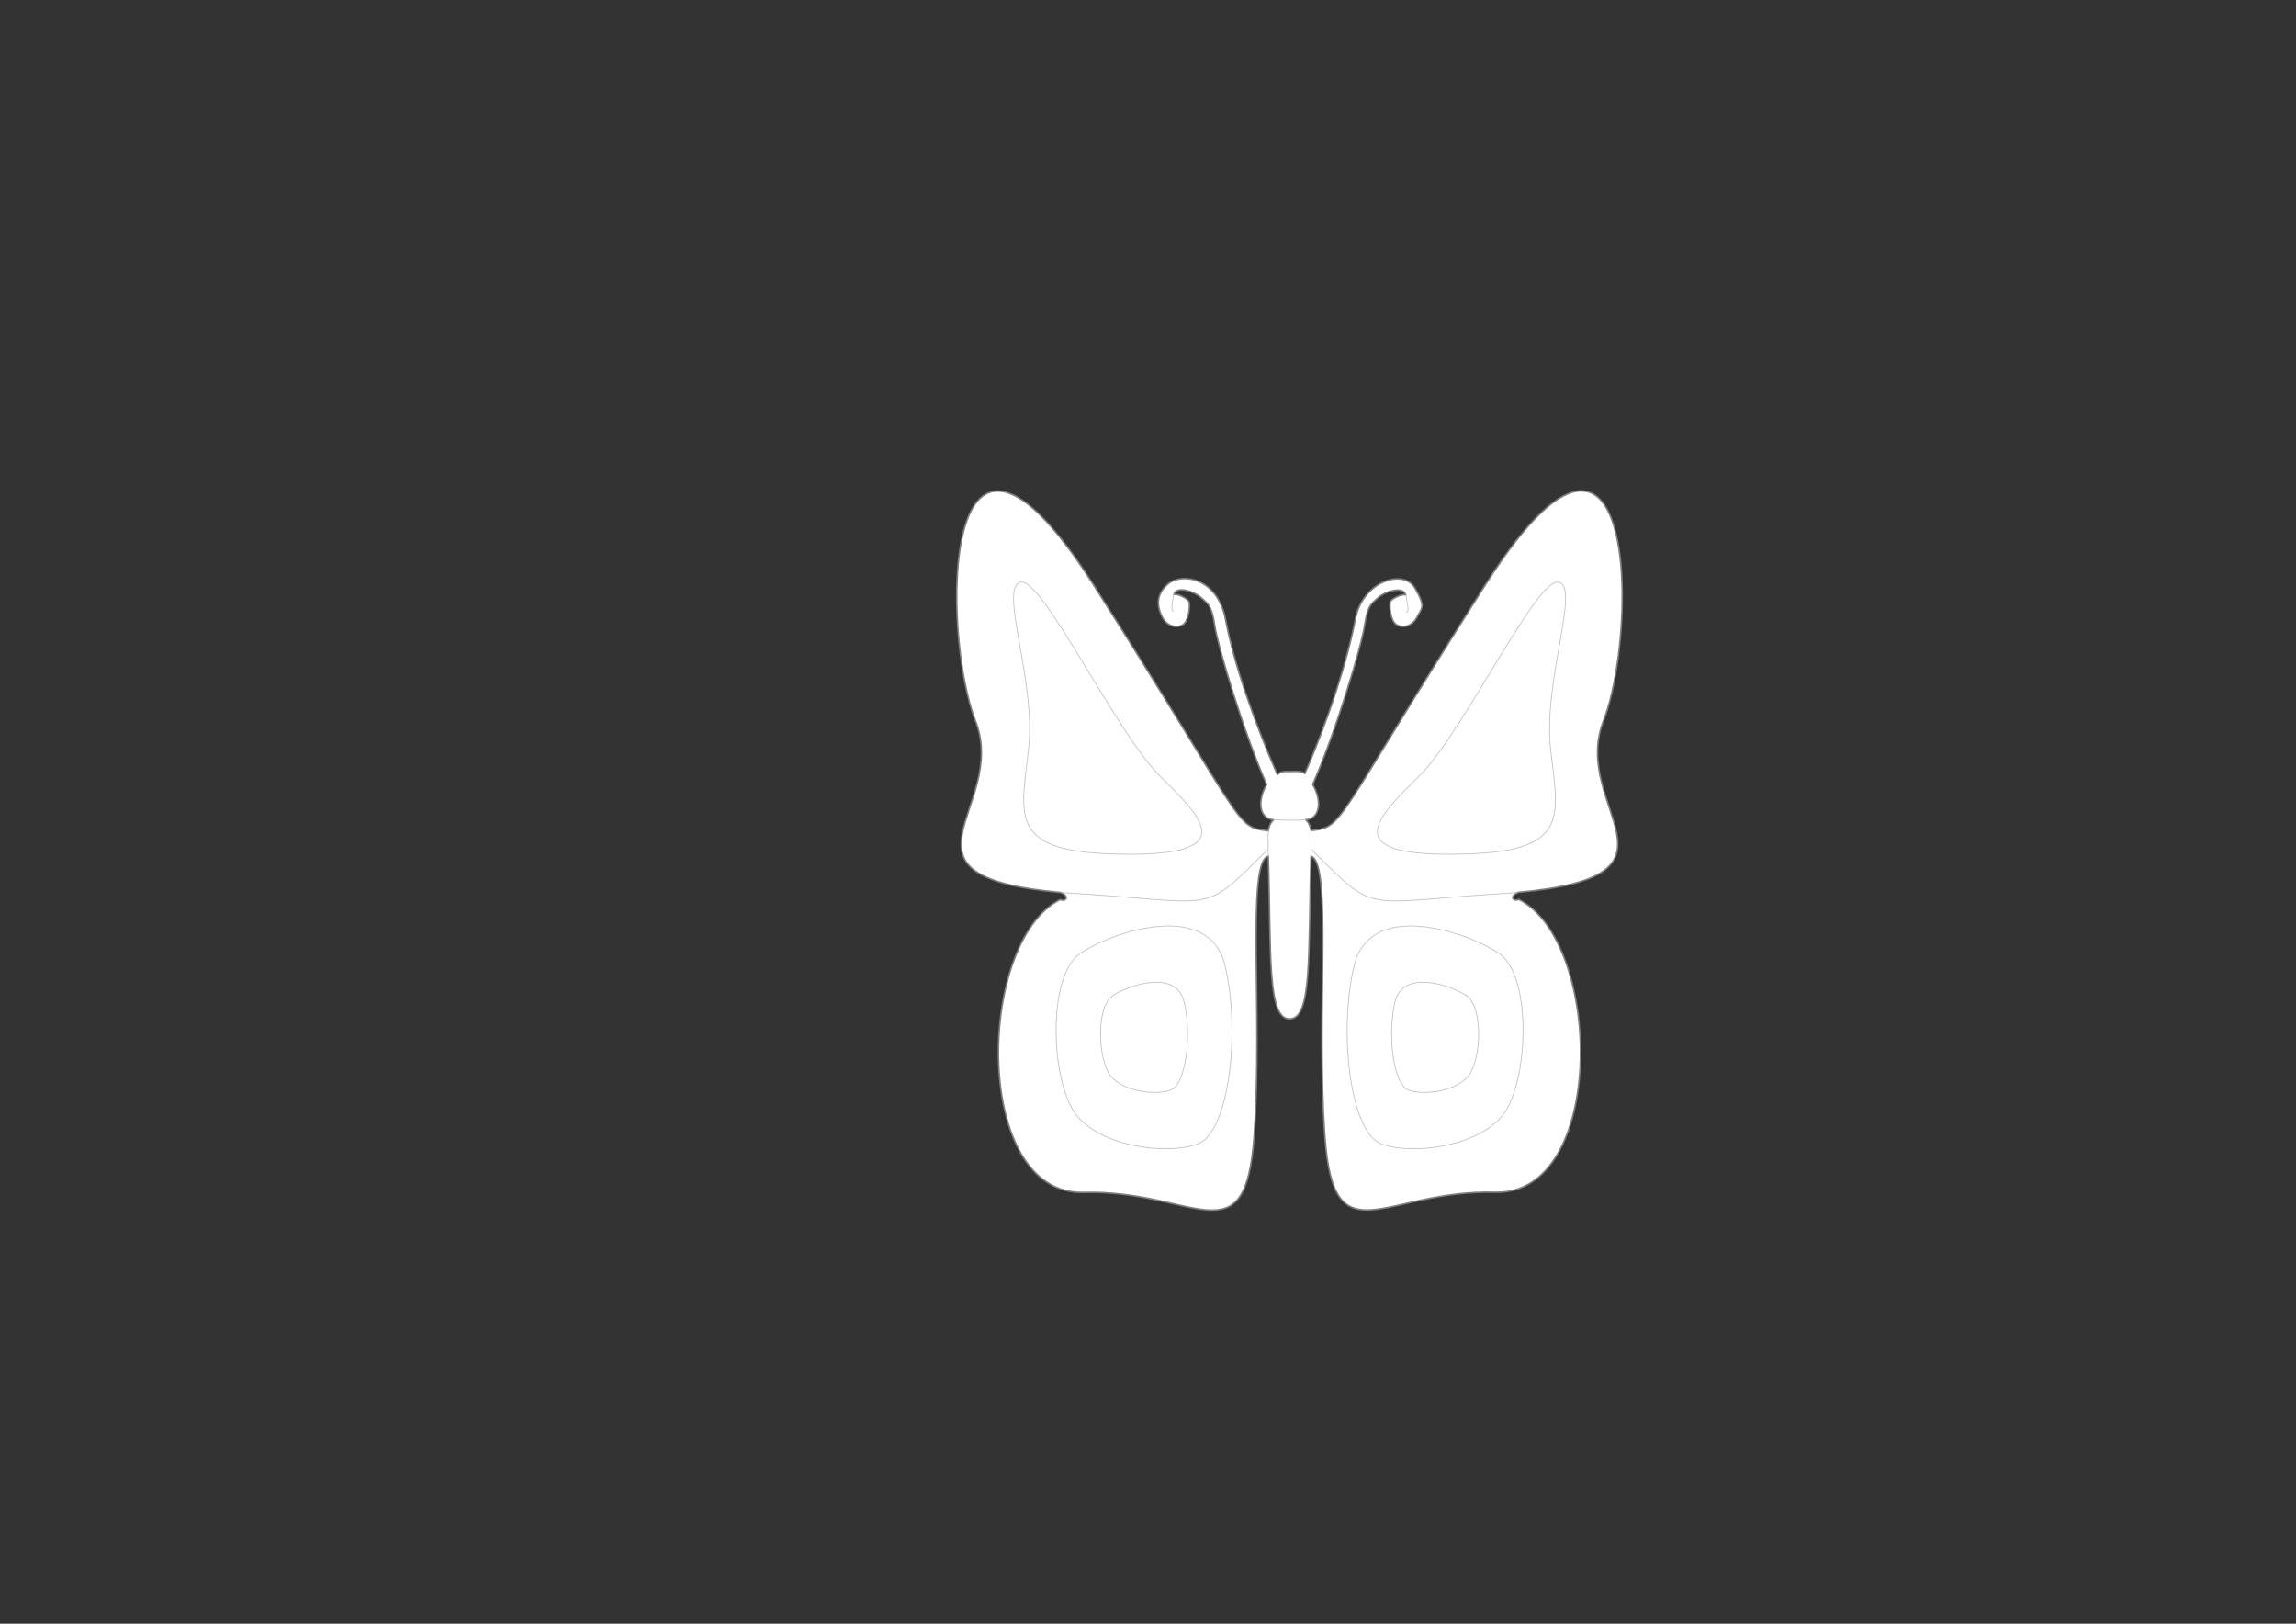 <?xml version="1.0" encoding="UTF-8" standalone="no"?>
<!-- Created with Inkscape (http://www.inkscape.org/) -->

<svg
   xmlns:dc="http://purl.org/dc/elements/1.1/"
   xmlns:cc="http://creativecommons.org/ns#"
   xmlns:rdf="http://www.w3.org/1999/02/22-rdf-syntax-ns#"
   xmlns:svg="http://www.w3.org/2000/svg"
   xmlns="http://www.w3.org/2000/svg"
   xmlns:sodipodi="http://sodipodi.sourceforge.net/DTD/sodipodi-0.dtd"
   xmlns:inkscape="http://www.inkscape.org/namespaces/inkscape"
   width="297mm"
   height="210mm"
   id="svg2"
   version="1.1"
   inkscape:version="0.92.3 (2405546, 2018-03-11)"
   sodipodi:docname="SimpleButterfly-undecorated-d-2.svg"
   inkscape:export-filename="/home/christian/SportsCar.svg.png"
   inkscape:export-xdpi="138.06"
   inkscape:export-ydpi="138.06">
  <rect width="100%" height="100%" fill="#333333" stroke="none"/>
  <defs
     id="defs4" />
  <sodipodi:namedview
     id="base"
     pagecolor="#ffffff"
     bordercolor="#666666"
     borderopacity="1.0"
     inkscape:pageopacity="0.0"
     inkscape:pageshadow="2"
     inkscape:zoom="1.0000001"
     inkscape:cx="563.61706"
     inkscape:cy="435.5972"
     inkscape:document-units="mm"
     inkscape:current-layer="layer3"
     showgrid="false"
     units="mm"
     inkscape:window-width="1920"
     inkscape:window-height="1080"
     inkscape:window-x="1920"
     inkscape:window-y="0"
     inkscape:window-maximized="0"
     inkscape:snap-global="false" />
  <g
     inkscape:label="Mask"
     inkscape:groupmode="layer"
     id="Mask"
     style="display:inline;opacity:1"
     transform="translate(0,-328.819)">
    <path
       style="fill:#ffffff;fill-opacity:1;stroke:#808080;stroke-width:0.756;stroke-linecap:round;stroke-linejoin:round;stroke-miterlimit:4;stroke-dasharray:none;stroke-opacity:1"
       d="m 772.949,568.772 c -10.483,0.089 -25.651,12.775 -46.852,46.074 -75.092,117.947 -68.673,118.146 -85.172,119.977 -0.56,-3.957 -2.615,-5.297 -2.615,-5.297 6.744,-0.309 8.417,-8.661 3.463,-17.254 11.099,-25.029 23.969,-67.821 25.418,-77.984 1.449,-10.164 3.919,-10.805 6.781,-13.479 2.862,-2.674 12.135,-5.804 13.252,-1.17 -2.027,-0.587 -6.538,1.786 -7.359,3.031 -0.821,1.245 -0.224,10.015 3.174,11.688 3.397,1.673 7.644,0.295 9.812,-4.041 2.169,-4.336 4.473,-4.505 -1.078,-14.033 -5.552,-9.528 -24.963,-3.548 -28.953,14.314 -3.946,21.035 -13.358,50.022 -24.895,76.385 -1.674,-1.443 -3.873,-1.083 -7.406,-1.059 -3.533,0.025 -3.951,-0.144 -6.027,1.58 -11.537,-26.363 -21.324,-54.6 -25.27,-75.635 -3.946,-21.035 -21.711,-23.217 -28.201,-17.564 -6.49,5.652 -4.997,11.697 -2.828,16.033 2.169,4.336 6.413,5.714 9.811,4.041 3.397,-1.673 3.995,-10.443 3.174,-11.688 -0.821,-1.245 -5.24,-3.822 -7.268,-3.234 1.117,-4.634 10.298,-1.301 13.16,1.373 2.862,2.674 5.332,3.315 6.781,13.479 1.449,10.164 14.319,52.955 25.418,77.984 -4.954,8.593 -3.28,16.945 3.465,17.254 0,0 -2.086,1.352 -2.629,5.371 -16.739,-1.852 -9.969,-1.601 -85.348,-119.998 -75.378,-118.397 -74.512,23.791 -57.848,66.275 16.665,42.484 -47.702,75.832 41.936,83.908 4.058,2.04 2.402,4.587 -0.576,3.463 -41.142,20.918 -42.787,144.599 11.543,143.133 54.33,-1.466 78.923,33.456 83.309,-27.334 4.386,-60.79 -3.964,-134.668 6.984,-137.039 1.401,47.874 -0.631,79.562 10.42,79.531 11.05,-0.031 9.013,-31.641 10.414,-79.541 10.656,3.2 2.435,76.546 6.795,136.975 4.386,60.79 28.976,25.868 83.307,27.334 54.33,1.466 52.685,-122.215 11.543,-143.133 -2.979,1.124 -4.634,-1.423 -0.576,-3.463 89.637,-8.076 25.271,-41.424 41.936,-83.908 11.978,-30.536 15.795,-112.578 -10.994,-112.35 z"
       id="path925"
       inkscape:connector-curvature="0" />
  </g>
  <g
     inkscape:groupmode="layer"
     id="layer1"
     inkscape:label="Overlay"
     style="display:inline"
     transform="translate(0,-328.819)">
    <path
       style="display:inline;opacity:1;fill:none;stroke:#c0c0c0;stroke-width:0.378;stroke-linecap:round;stroke-linejoin:round;stroke-miterlimit:4;stroke-dasharray:none;stroke-opacity:1"
       d="m 573.885,619.436 c -1.296,6.221 -1.195,7.76 -0.204,8.264"
       id="path943"
       inkscape:connector-curvature="0"
       sodipodi:nodetypes="cc" />
    <path
       style="display:inline;opacity:1;fill:none;stroke:#c0c0c0;stroke-width:0.378;stroke-linecap:round;stroke-linejoin:round;stroke-miterlimit:4;stroke-dasharray:none;stroke-opacity:1"
       d="m 687.401,619.948 c 1.296,6.221 1.195,7.76 0.204,8.264"
       id="path943-6"
       inkscape:connector-curvature="0"
       sodipodi:nodetypes="cc" />
    <path
       style="fill:none;stroke:#c0c0c0;stroke-width:0.378;stroke-linecap:round;stroke-linejoin:round;stroke-miterlimit:4;stroke-dasharray:none;stroke-dashoffset:0;stroke-opacity:1"
       d="m 622.661,729.463 c 5.251,0.283 10.499,0.542 15.655,0.072"
       id="path961"
       inkscape:connector-curvature="0"
       sodipodi:nodetypes="cc" />
    <path
       style="fill:none;stroke:#c0c0c0;stroke-width:0.378;stroke-linecap:round;stroke-linejoin:round;stroke-miterlimit:4;stroke-dasharray:none;stroke-opacity:1"
       d="m 620.077,734.93 c -0.184,3.821 -0.173,7.964 0,12.473"
       id="path963"
       inkscape:connector-curvature="0"
       sodipodi:nodetypes="cc" />
    <path
       style="fill:none;stroke:#c0c0c0;stroke-width:0.378;stroke-linecap:round;stroke-linejoin:round;stroke-miterlimit:4;stroke-dasharray:none;stroke-opacity:1"
       d="m 640.891,734.854 c 0.183,4.341 0.16,8.347 0.025,12.498"
       id="path965"
       inkscape:connector-curvature="0"
       sodipodi:nodetypes="cc" />
  </g>
  <g
     inkscape:groupmode="layer"
     id="layer3"
     inkscape:label="Detailed"
     style="display:inline">
    <path
       style="fill:none;stroke:#c0c0c0;stroke-width:0.378;stroke-linecap:round;stroke-linejoin:round;stroke-miterlimit:4;stroke-dasharray:none;stroke-opacity:1"
       d="m 518.906,436.292 c 78.615,4.596 67.229,12.017 100.844,-20.922"
       id="path1700"
       inkscape:connector-curvature="0"
       sodipodi:nodetypes="cc" />
    <path
       style="fill:none;stroke:#c0c0c0;stroke-width:0.378;stroke-linecap:round;stroke-linejoin:round;stroke-miterlimit:4;stroke-dasharray:none;stroke-opacity:1"
       d="m 528.5,465.745 c -16.984,10.967 -14.635,63.209 -2.5,79 12.135,15.791 44.121,19.984 59.5,14.5 15.379,-5.484 21.074,-54.687 13.5,-87 -7.574,-32.313 -53.516,-17.467 -70.5,-6.5 z"
       id="path1702"
       inkscape:connector-curvature="0"
       sodipodi:nodetypes="zzzzz" />
    <path
       style="fill:none;stroke:#c0c0c0;stroke-width:0.378;stroke-linecap:round;stroke-linejoin:round;stroke-miterlimit:4;stroke-dasharray:none;stroke-opacity:1"
       d="m 498.828,284.565 c -10.484,2.967 7.865,48.209 4,82 -3.865,33.791 -9.879,50.484 47,51 56.879,0.516 38.074,-17.687 17,-38.5 -21.074,-20.813 -57.516,-97.467 -68,-94.5 z"
       id="path1702-9"
       inkscape:connector-curvature="0"
       sodipodi:nodetypes="zzzzz" />
    <path
       style="fill:none;stroke:#c0c0c0;stroke-width:0.378;stroke-linecap:round;stroke-linejoin:round;stroke-miterlimit:4;stroke-dasharray:none;stroke-opacity:1"
       d="m 742.057,436.292 c -78.615,4.596 -67.229,12.017 -100.844,-20.922"
       id="path1700-1"
       inkscape:connector-curvature="0"
       sodipodi:nodetypes="cc" />
    <path
       style="fill:none;stroke:#c0c0c0;stroke-width:0.378;stroke-linecap:round;stroke-linejoin:round;stroke-miterlimit:4;stroke-dasharray:none;stroke-opacity:1"
       d="m 732.464,465.745 c 16.984,10.967 14.635,63.209 2.5,79 -12.135,15.791 -44.121,19.984 -59.5,14.5 -15.379,-5.484 -21.074,-54.687 -13.5,-87 7.574,-32.313 53.516,-17.467 70.5,-6.5 z"
       id="path1702-2"
       inkscape:connector-curvature="0"
       sodipodi:nodetypes="zzzzz" />
    <path
       style="fill:none;stroke:#c0c0c0;stroke-width:0.378;stroke-linecap:round;stroke-linejoin:round;stroke-miterlimit:4;stroke-dasharray:none;stroke-opacity:1"
       d="m 762.135,284.565 c 10.484,2.967 -7.865,48.209 -4,82 3.865,33.791 9.879,50.484 -47,51 -56.879,0.516 -38.074,-17.687 -17,-38.5 21.074,-20.813 57.516,-97.467 68,-94.5 z"
       id="path1702-9-7"
       inkscape:connector-curvature="0"
       sodipodi:nodetypes="zzzzz" />
    <path
       style="fill:none;stroke:#c0c0c0;stroke-width:0.378;stroke-linecap:round;stroke-linejoin:round;stroke-miterlimit:4;stroke-dasharray:none;stroke-opacity:1"
       d="m 544.08,486.632 c -8.402,5.425 -7.239,31.268 -1.237,39.079 6.003,7.812 21.826,9.886 29.433,7.173 7.607,-2.713 10.425,-27.052 6.678,-43.037 -3.747,-15.984 -26.473,-8.641 -34.875,-3.215 z"
       id="path1702-0"
       inkscape:connector-curvature="0"
       sodipodi:nodetypes="zzzzz" />
    <path
       style="fill:none;stroke:#c0c0c0;stroke-width:0.378;stroke-linecap:round;stroke-linejoin:round;stroke-miterlimit:4;stroke-dasharray:none;stroke-opacity:1"
       d="m 716.884,486.631 c 8.402,5.425 7.239,31.268 1.237,39.079 -6.003,7.812 -21.826,9.886 -29.433,7.173 -7.607,-2.713 -10.425,-27.052 -6.678,-43.037 3.747,-15.984 26.473,-8.641 34.875,-3.215 z"
       id="path1702-0-9"
       inkscape:connector-curvature="0"
       sodipodi:nodetypes="zzzzz" />
  </g>
</svg>

